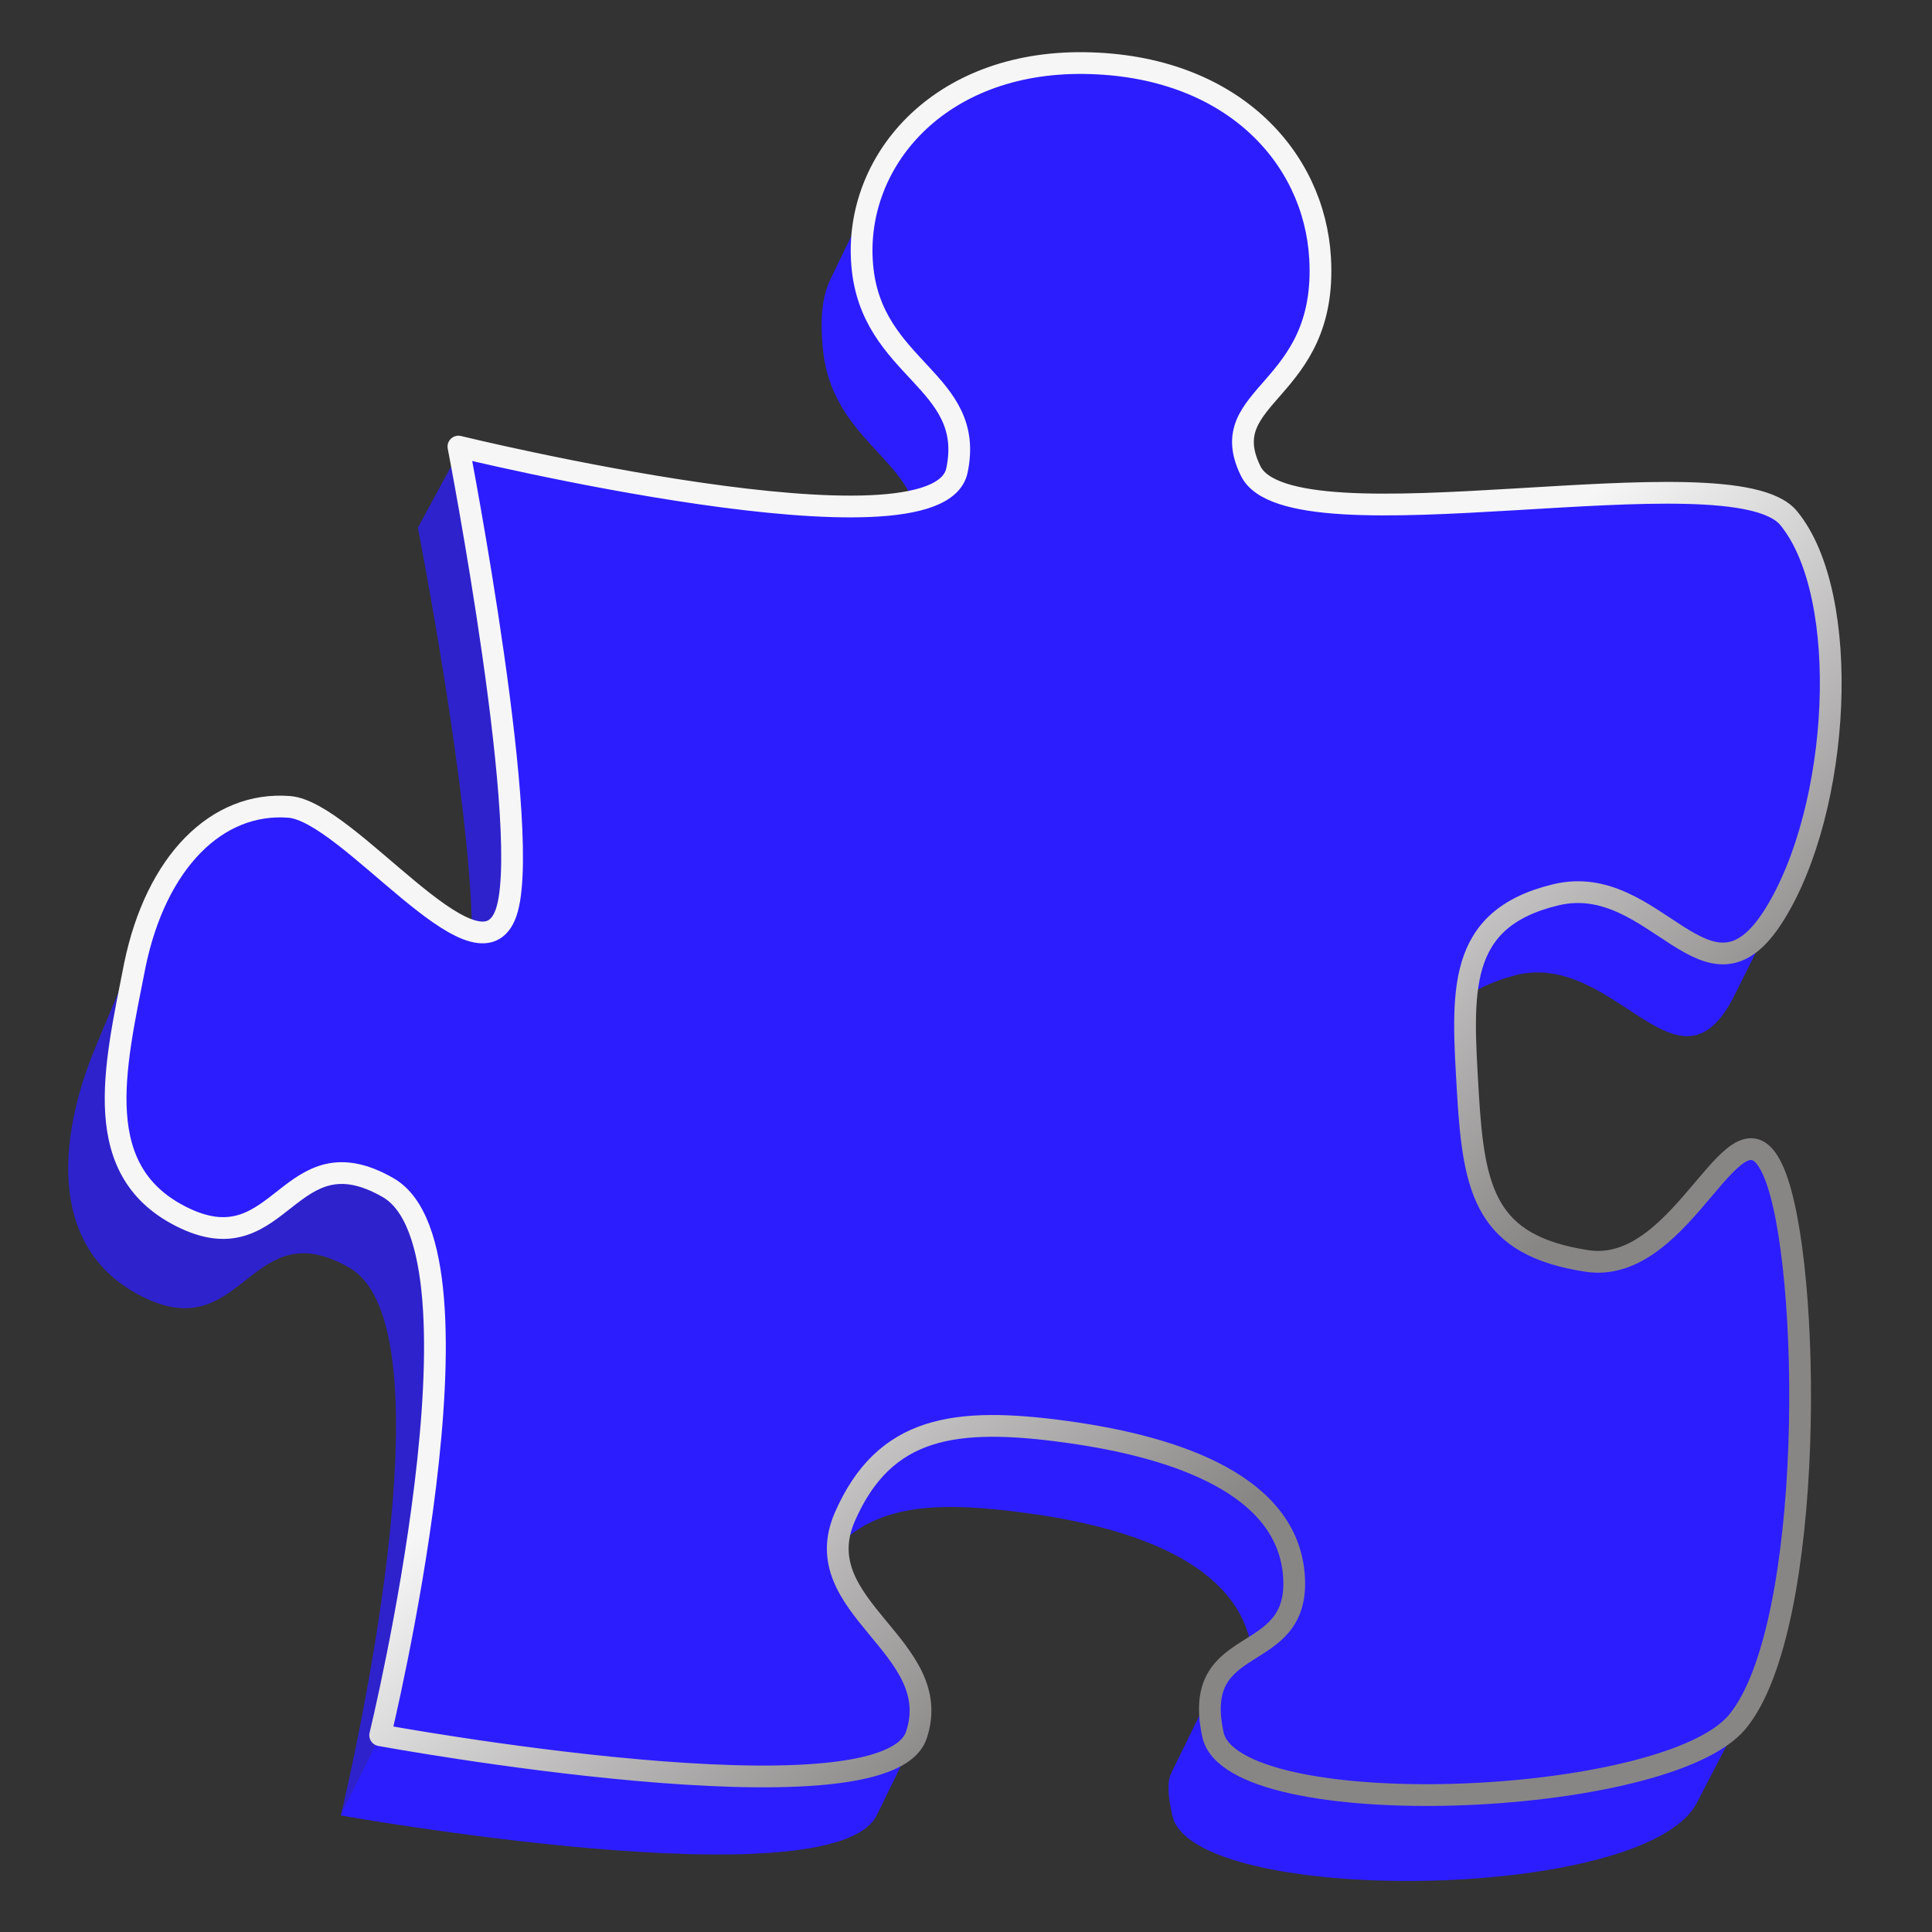<?xml version="1.0" encoding="utf-8"?>
<!-- Generator: Adobe Illustrator 28.2.0, SVG Export Plug-In . SVG Version: 6.00 Build 0)  -->
<svg version="1.1" id="Layer_1" xmlns="http://www.w3.org/2000/svg" xmlns:xlink="http://www.w3.org/1999/xlink" x="0px" y="0px"
	 viewBox="0 0 200 200" style="enable-background:new 0 0 200 200;" xml:space="preserve">
<rect x="0" y="0" width="200" height="200" fill="#333333" stroke="none"/>
<style type="text/css">
	.st0{fill-rule:evenodd;clip-rule:evenodd;fill:#2C1DFF;}
	.st1{fill-rule:evenodd;clip-rule:evenodd;fill:#2C1DFF;fill-opacity:0.75;}
	
		.st2{fill-rule:evenodd;clip-rule:evenodd;fill:#2C1DFF;stroke:url(#SVGID_1_);stroke-width:2.252;stroke-linejoin:round;stroke-miterlimit:1.802;}
</style>
<g transform="translate(81.056 -16.77)">
	<path class="st0" d="M10.9,33.3l-6,12.4c-1,2.1-1,4.6-0.8,6.9c0.7,8.5,7.4,11,9.4,16.1c2.5-0.6,11.1,2.5,11.5,1
		C27,60.2,10.6,34.9,10.9,33.3z"/>
	<path class="st1" d="M-37.8,71.4c0,0,5.4,27.6,5.6,41.6c1.5,0.5,2.8,0.1,3.5-1.5c2.2-5-2.5-35.7-4.6-48.4L-37.8,71.4z"/>
	<path class="st0" d="M81.9,109.1c-0.6,0-1.2,0.1-1.9,0.3c-6.6,1.6-8.7,5.3-9.2,10.5c1.3-0.9,2.9-1.6,5.1-2.2
		c10.3-2.5,16.8,13.7,22.6,2.1l4.4-8.8C94.5,105.1,90.5,108.8,81.9,109.1z"/>
	<path class="st0" d="M44.9,190.7l-4.7,9.6c-0.5,1-0.3,2.6,0.1,4.4c2,9.4,48.9,9.1,54.3-1.3l5.5-10.6
		C91.2,201.3,48.8,190.3,44.9,190.7z"/>
	<path class="st1" d="M-64.5,109.2l-6.6,15.8c-4.2,10-4.9,21.5,5.2,26.2s10.8-9.1,21-3.2c10.9,6.2,0.1,52.5-0.8,56.4l4.1-8.2
		c0.4-1.8,26.9-55.2,15.8-61.6C-36.2,128.8-64.8,110.1-64.5,109.2z"/>
	<path class="st0" d="M13.9,196.1c-13.2,4-55.5,0.2-55.5,0.2s0-0.1,0-0.1l-4.1,8.2c0,0.2-0.1,0.3-0.1,0.3s50.9,9.1,55.5,0
		L13.9,196.1z"/>
	<path class="st0" d="M21.4,157.8C14.7,158,4,165.5,1.1,172.3c-0.5,1.1,4.7,3.6,4.6,4.5c4.3-4.4,10.7-4.6,19.5-3.4
		c11.2,1.5,21.9,5.3,23.3,14c4,2.3,11.1-12.3,10.8-16.7C58.7,161.3,24,157.7,21.4,157.8L21.4,157.8z"/>
	
		<linearGradient id="SVGID_1_" gradientUnits="userSpaceOnUse" x1="459.303" y1="-517.855" x2="539.737" y2="-608.694" gradientTransform="matrix(0.45 0 0 -0.45 -184.824 -110.231)">
		<stop  offset="0" style="stop-color:#F6F6F6"/>
		<stop  offset="1" style="stop-color:#888685"/>
	</linearGradient>
	<path class="st2" d="M-33.6,63c0,0,49.5,12.1,51.6,2.5c2-9.4-8.9-10.4-9.8-21.3c-0.9-10.6,7.8-21.1,23-20.9
		C46.4,23.5,55,33,55.6,43.5c0.8,14-11.1,14-7.2,22c4.1,8.6,49.8-2.3,55.7,4.9c6.6,8,5.4,30.1-1.5,41.1c-6.9,11-12.2-4.6-22.6-2.1
		s-9.7,10.1-9.1,20.5c0.6,10.3,1.9,15.8,12.3,17.4c10.3,1.6,15.5-18.4,19.4-9.1c3.9,9.3,4.3,47-3.8,56.8c-7.4,9-52.4,10.7-54.3,1.3
		c-2.3-10.7,9-6.9,8.4-16.3S41,166.6,29.4,165c-11.6-1.6-18.9-0.6-23,8.8c-4.1,9.4,10.5,13.4,7.4,22.6c-3.3,9.6-55.5,0-55.5,0
		s12.2-50.2,0.8-56.7c-10.3-5.9-11,7.9-21,3.2c-10-4.7-7.3-15.5-5.2-26.2c2.2-10.7,8.5-17,16-16.4c6.1,0.5,19.2,18.5,22.3,11.3
		C-25.6,104.3-33.6,63-33.6,63L-33.6,63z"/>
</g>
</svg>
